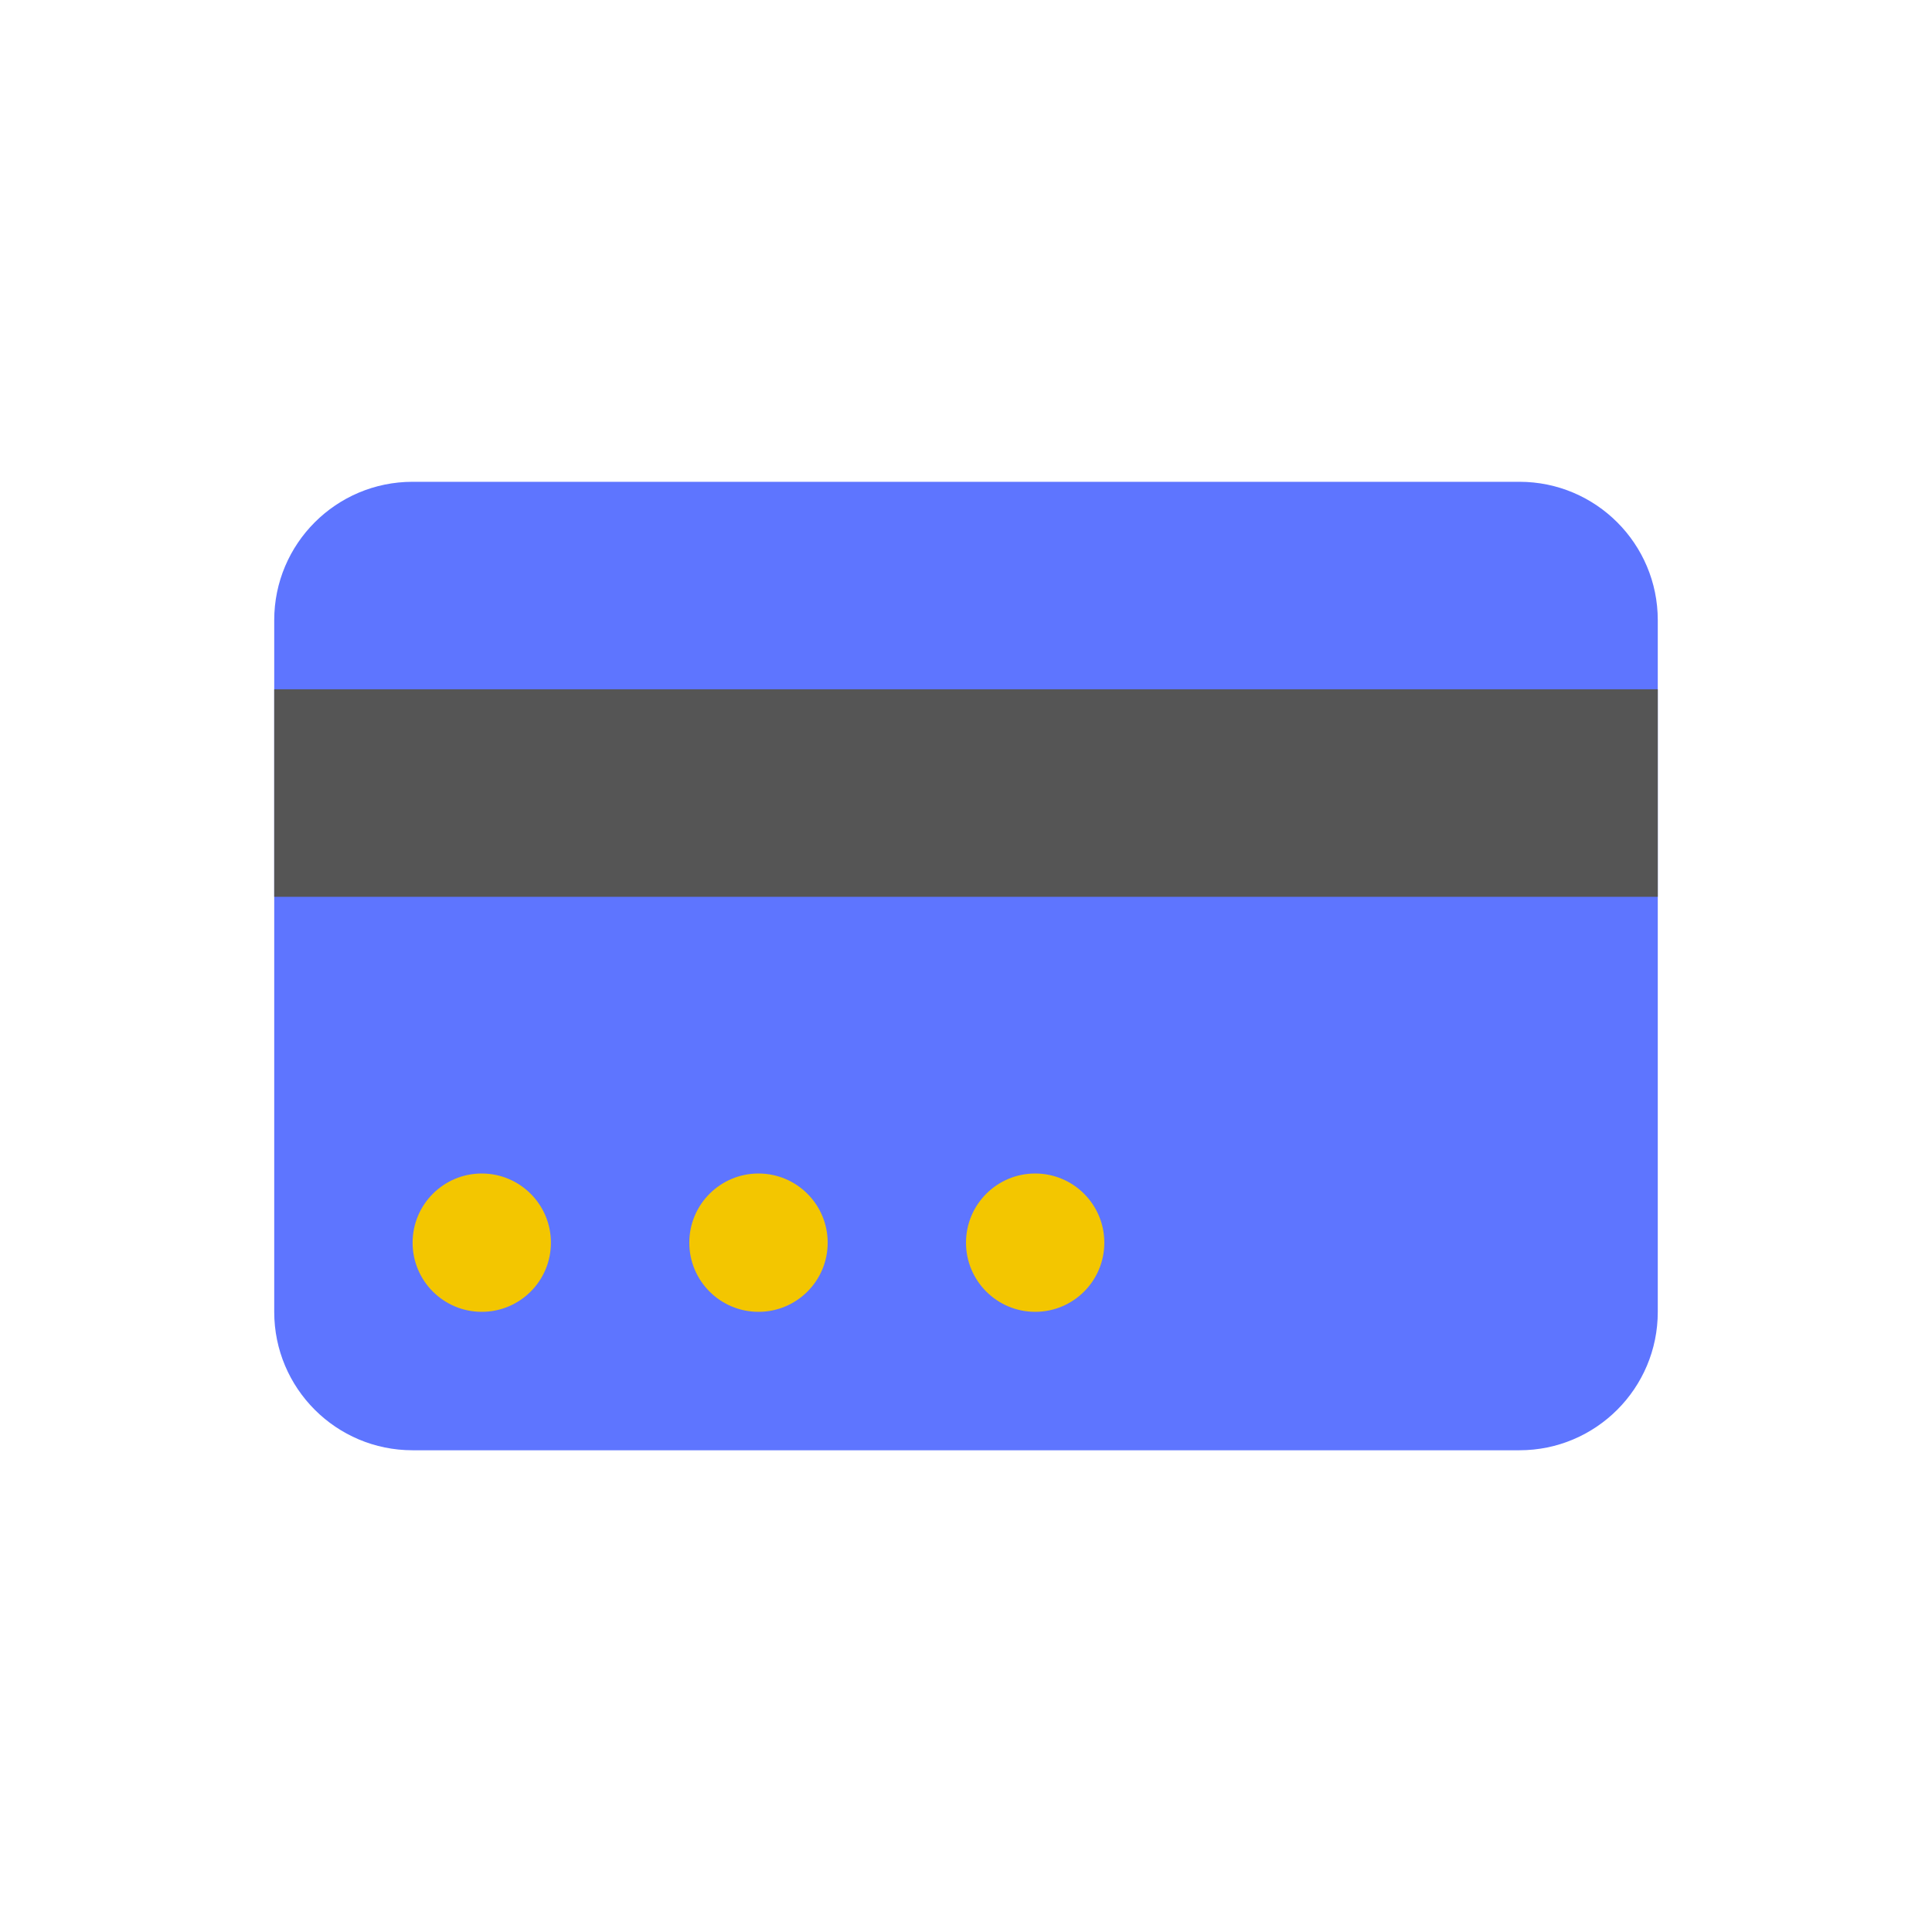 <?xml version="1.0" encoding="utf-8"?>
<!-- Generated by IcoMoon.io -->
<!DOCTYPE svg PUBLIC "-//W3C//DTD SVG 1.1//EN" "http://www.w3.org/Graphics/SVG/1.1/DTD/svg11.dtd">
<svg version="1.1" xmlns="http://www.w3.org/2000/svg" xmlns:xlink="http://www.w3.org/1999/xlink" width="32" height="32" viewBox="0 0 32 32">
<path fill="#5e75ff" d="M4.542 21.729c0 1.266 1.026 2.292 2.292 2.292h18.332c1.266 0 2.292-1.026 2.292-2.292v-11.457c0-1.266-1.026-2.292-2.292-2.292h-18.332c-1.266 0-2.292 1.026-2.292 2.292v11.457z"></path>
<path fill="#555" d="M27.458 11.417h-22.916v3.437h22.916z"></path>
<path fill="#f3c600" d="M11.417 20.583c0-0.633 0.513-1.146 1.146-1.146s1.146 0.513 1.146 1.146c0 0.633-0.513 1.145-1.146 1.145s-1.146-0.513-1.146-1.145zM6.834 20.583c0-0.633 0.513-1.146 1.145-1.146 0.633 0 1.146 0.513 1.146 1.146s-0.513 1.145-1.146 1.145c-0.632 0-1.145-0.513-1.145-1.145zM16 20.583c0-0.633 0.513-1.146 1.146-1.146s1.145 0.513 1.145 1.146c0 0.633-0.513 1.145-1.145 1.145s-1.146-0.513-1.146-1.145z"></path>
</svg>
